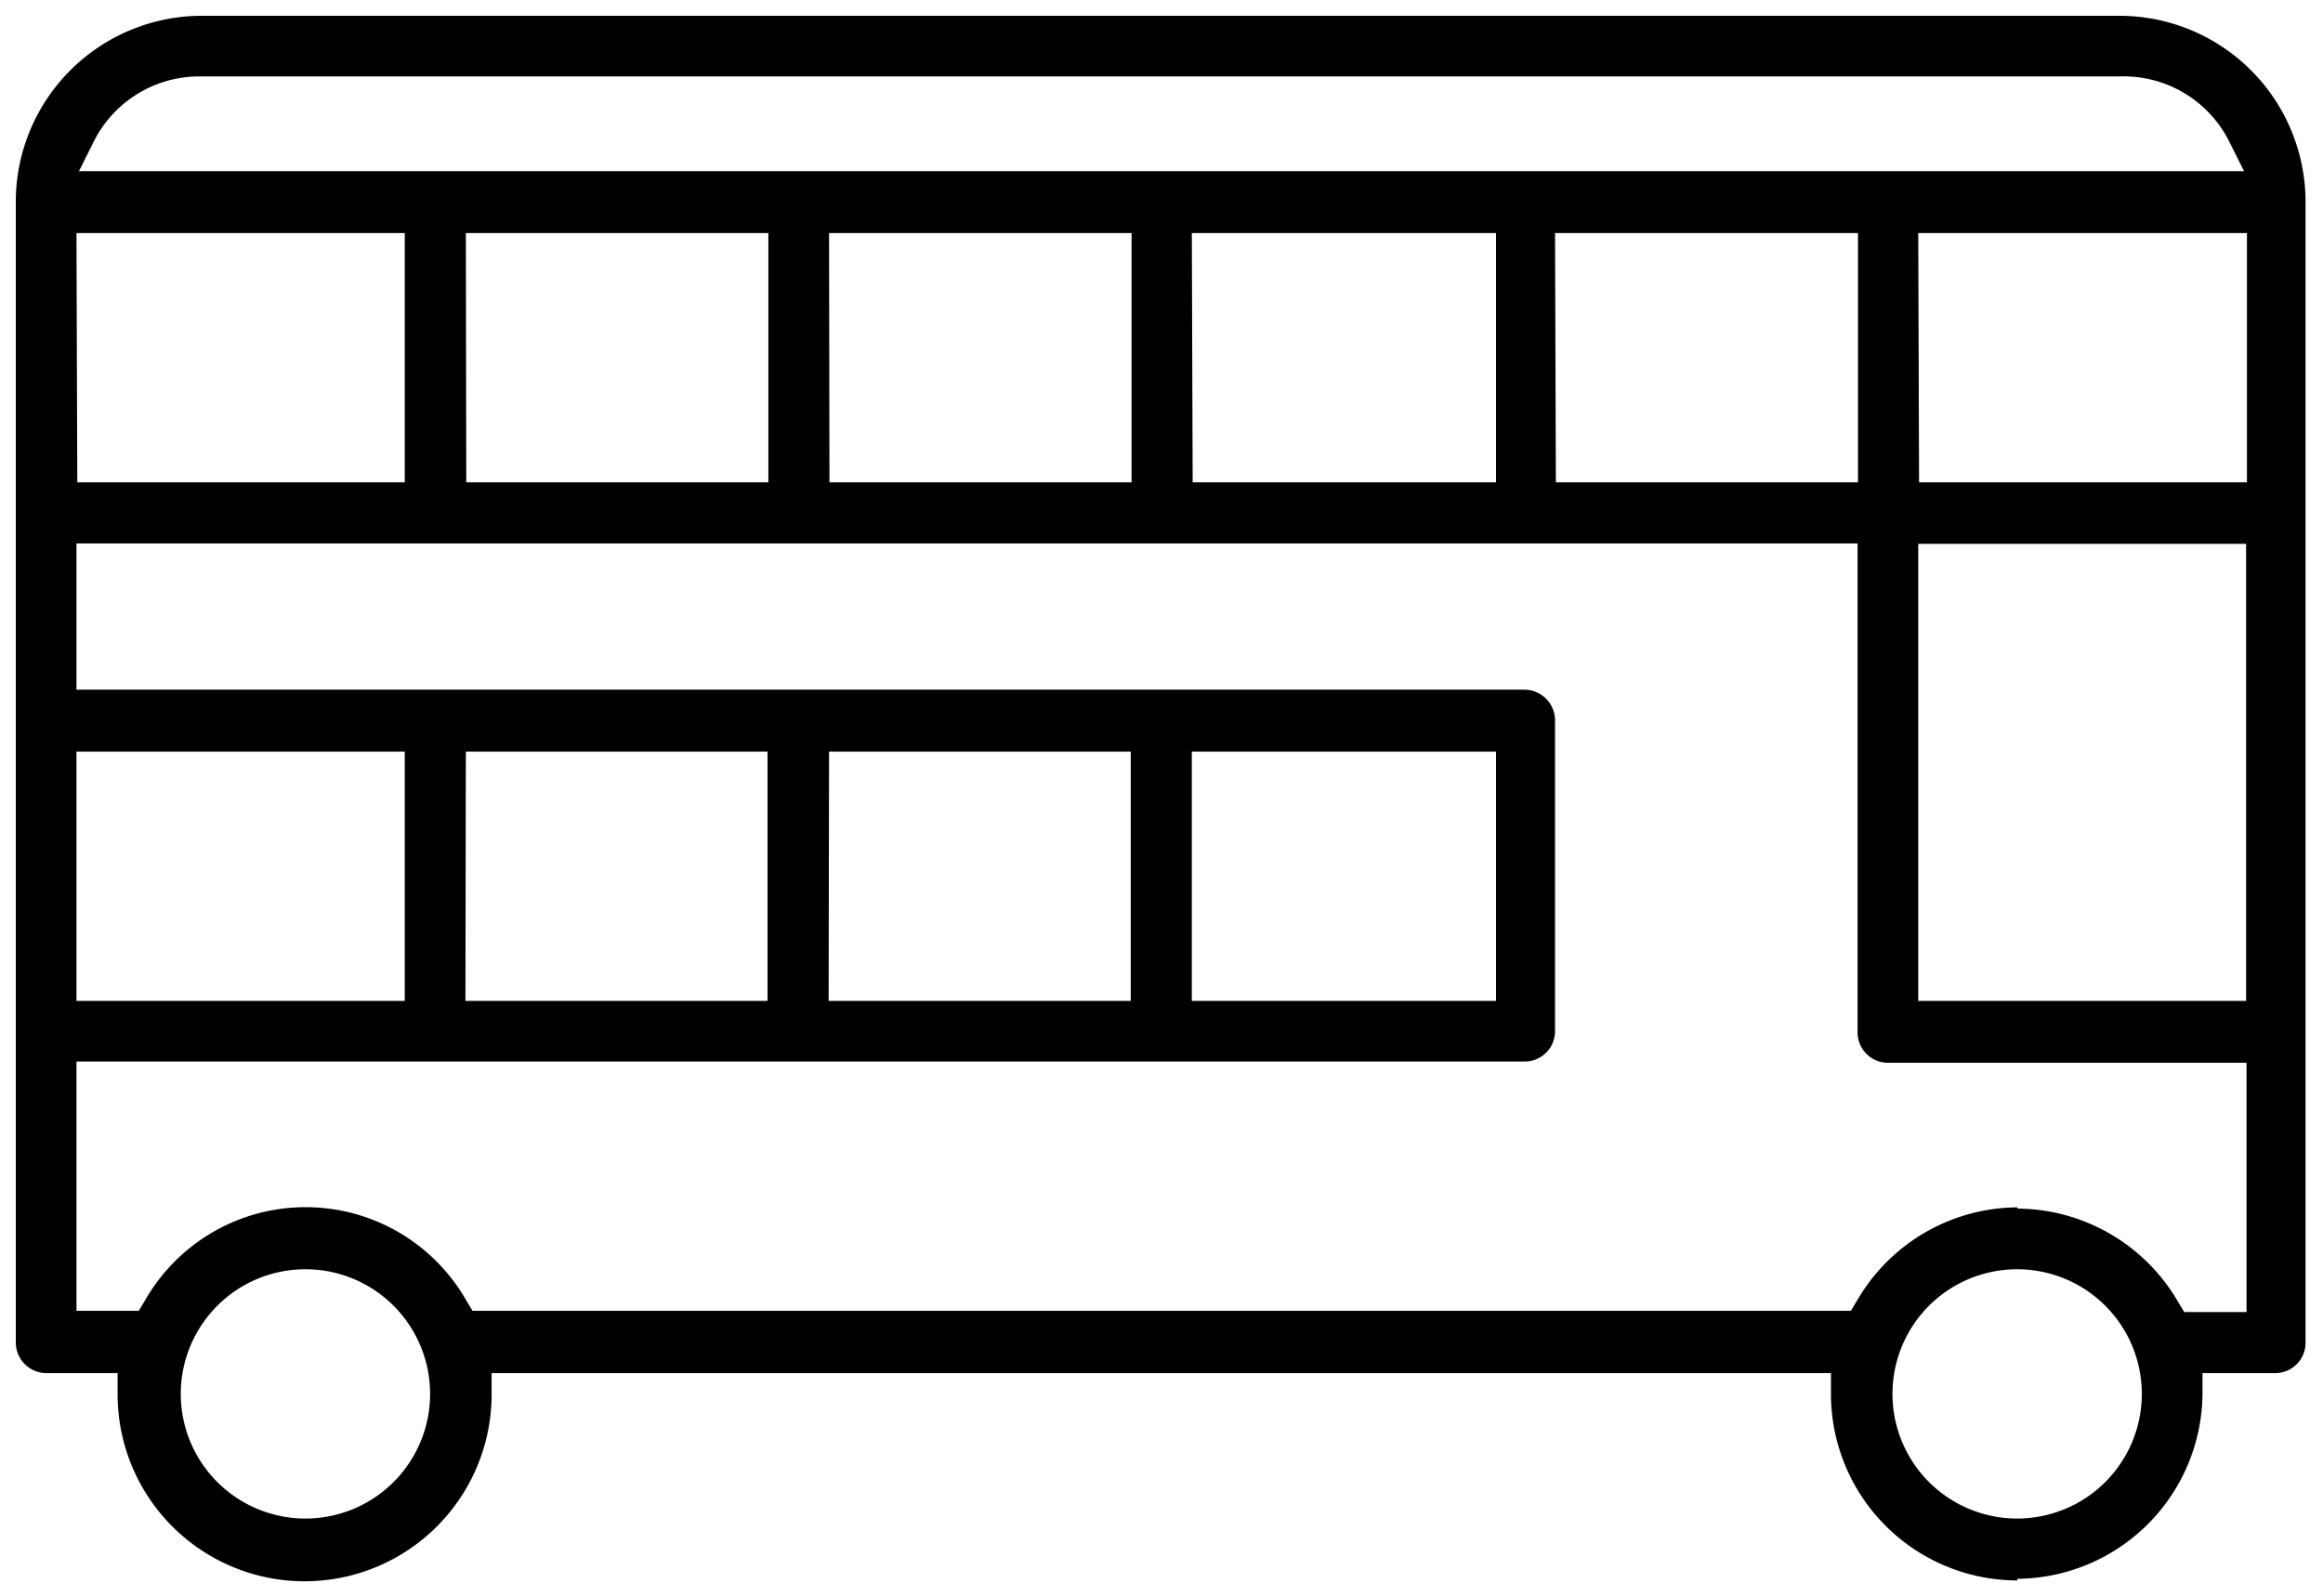 <svg id="Layer_1" data-name="Layer 1" xmlns="http://www.w3.org/2000/svg" viewBox="0 0 55.9 38.42"><defs><style>.sdlhjd-1{stroke-miterlimit:10;stroke-width:0.75px;}</style></defs><title>travel-public</title><path class="sdlhjd-1" d="M4.86,1.84A2.84,2.84,0,0,0,2.27,3.38l-.37.74H54l-.37-.74A2.84,2.84,0,0,0,51,1.84Zm-3,9.77H9.74v-6H1.84Zm9.36,0h7.27v-6H11.21Zm8.74,0h7.27v-6H19.95Zm8.74,0H36v-6H28.68Zm8.74,0h7.27v-6H37.42Zm8.74,0h7.89v-6H46.16ZM1.84,24.09H9.74v-6H1.84Zm9.36,0h7.27v-6H11.21Zm8.74,0h7.27v-6H19.95Zm8.74,0H36v-6H28.68Zm17.48,0h7.89v-11H46.16Zm2.39,5a4.5,4.5,0,0,1,3.86,2.24l.15.25h1.5v-6H45.43a.73.73,0,0,1-.73-.73V13.08H1.84V16.6H36.69a.74.74,0,0,1,.73.73v7.49a.73.73,0,0,1-.73.73H1.84v6H3.34l.15-.25a4.45,4.45,0,0,1,7.73,0l.15.25H44.54l.15-.25a4.49,4.49,0,0,1,3.86-2.24M7.35,30.55a3,3,0,1,0,3,3,3,3,0,0,0-3-3m41.19,0a3,3,0,1,0,3,3,3,3,0,0,0-3-3m0,7.49a4.49,4.49,0,0,1-4.48-4.48v-.51H11.83v.51a4.48,4.48,0,1,1-9,0v-.51H1.11a.74.74,0,0,1-.73-.73V4.85A4.48,4.48,0,0,1,4.86.38H51a4.48,4.48,0,0,1,4.48,4.48V32.32a.73.73,0,0,1-.73.73H53v.51A4.49,4.49,0,0,1,48.55,38"/></svg>
